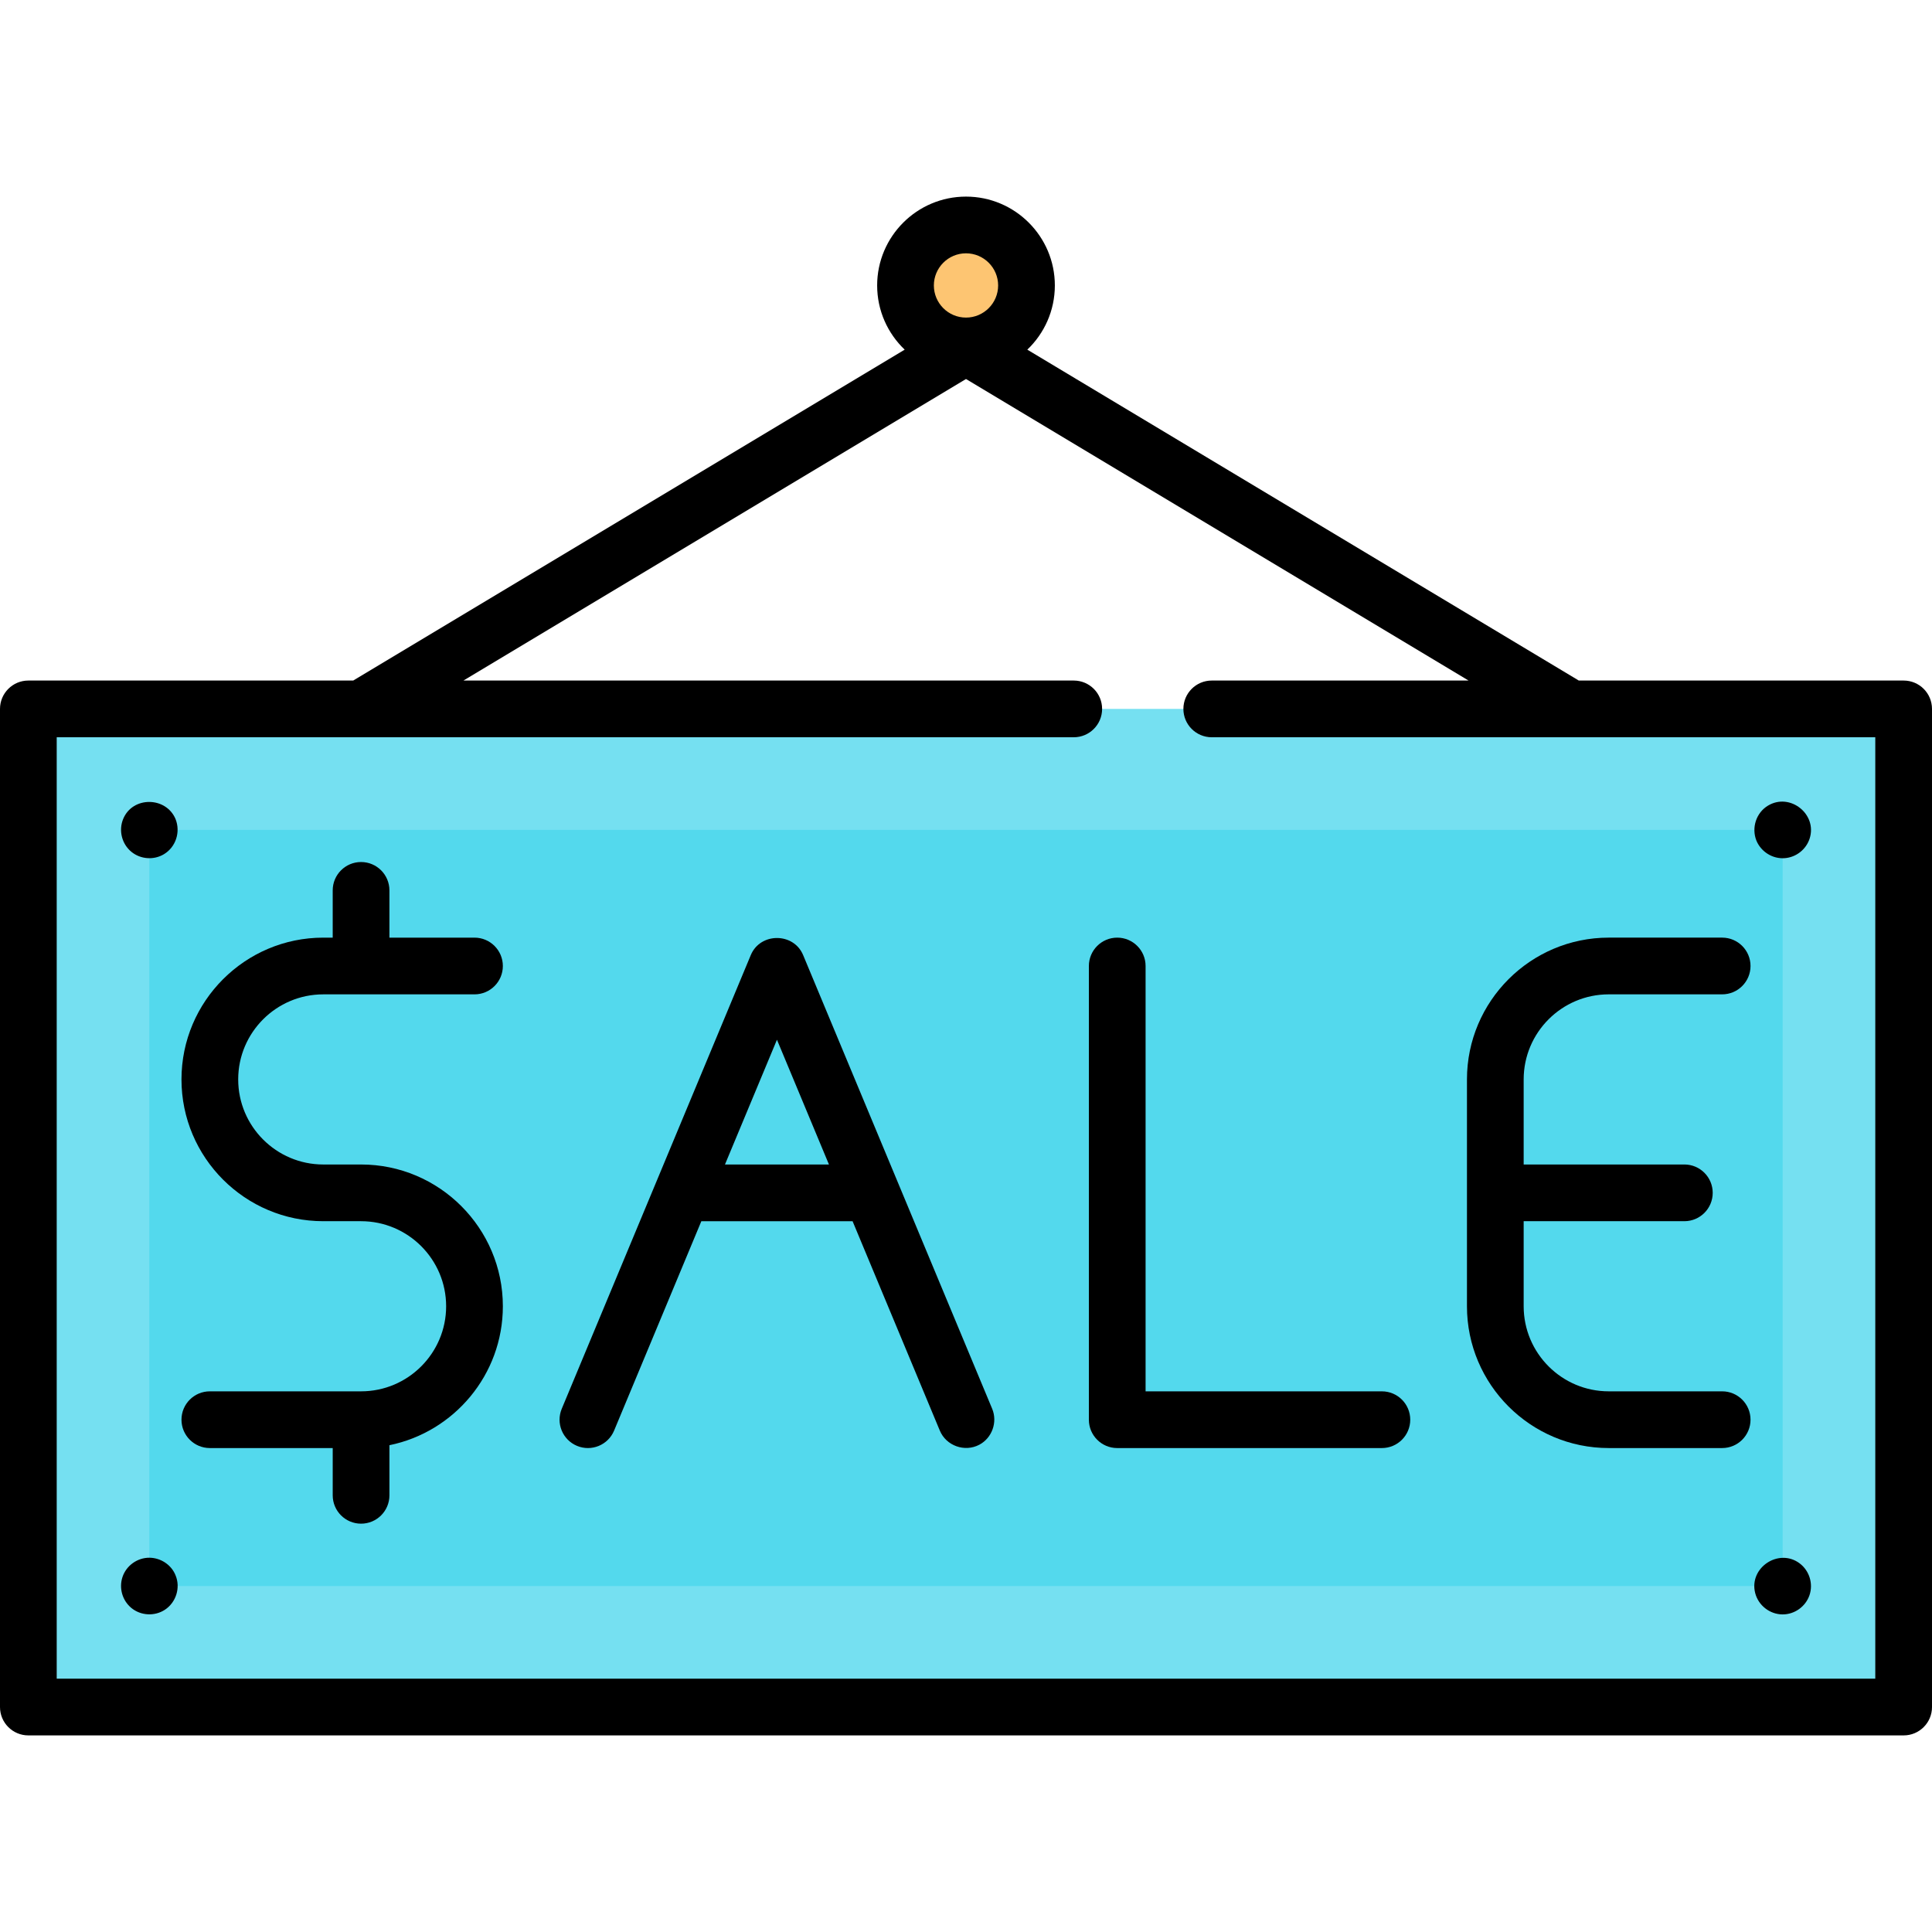 <?xml version="1.0" encoding="iso-8859-1"?>
<!-- Generator: Adobe Illustrator 19.0.0, SVG Export Plug-In . SVG Version: 6.00 Build 0)  -->
<svg version="1.1" id="Capa_1" xmlns="http://www.w3.org/2000/svg" xmlns:xlink="http://www.w3.org/1999/xlink" x="0px" y="0px"
	 viewBox="0 0 512 512" style="enable-background:new 0 0 512 512;" xml:space="preserve">
<rect x="7.515" y="187.867" style="fill:#75E0F1;" width="496.971" height="264.517"/>
<rect x="39.577" y="219.93" style="fill:#53D9ED;" width="432.845" height="200.391"/>
<circle style="fill:#FDC572;" cx="256" cy="75.648" r="16.031"/>
<path d="M504.485,180.352h-86.091L272.249,92.664c4.491-4.289,7.297-10.329,7.297-17.016c0-12.983-10.563-23.546-23.546-23.546
	s-23.546,10.563-23.546,23.546c0,6.687,2.806,12.727,7.297,17.016L93.606,180.352H7.515c-4.15,0-7.515,3.365-7.515,7.515v264.517
	c0,4.15,3.365,7.515,7.515,7.515h496.971c4.15,0,7.515-3.365,7.515-7.515V187.867C512,183.717,508.635,180.352,504.485,180.352z
	 M256,67.131c4.696,0,8.517,3.82,8.517,8.517s-3.82,8.517-8.517,8.517c-4.696,0-8.517-3.82-8.517-8.517S251.304,67.131,256,67.131z
	 M496.971,444.869H15.029V195.382h269.526c4.15,0,7.515-3.365,7.515-7.515s-3.365-7.515-7.515-7.515H122.818L256,100.443
	l133.182,79.909h-68.055c-4.15,0-7.515,3.365-7.515,7.515s3.365,7.515,7.515,7.515h175.843V444.869z"/>
<path d="M465.479,222.805c1.243,2.948,4.286,4.861,7.496,4.616c3.032-0.232,5.667-2.308,6.599-5.2
	c2.072-6.438-5.177-12.22-11.012-8.738C465.386,215.377,464.112,219.395,465.479,222.805z"/>
<path d="M472.423,427.836c3.175,0,6.07-2.077,7.103-5.072c1.048-3.038-0.016-6.495-2.573-8.433
	c-5.523-4.188-13.531,1.105-11.812,7.839C465.981,425.456,469.027,427.836,472.423,427.836z"/>
<path d="M46.521,217.054c-2.528-5.993-11.396-6.09-13.887,0c-1.246,3.047-0.342,6.63,2.211,8.707
	c2.419,1.967,5.915,2.222,8.593,0.616C46.611,224.474,47.89,220.47,46.521,217.054z"/>
<path d="M46.511,417.445c-1.106-2.763-3.915-4.592-6.868-4.631c-3.222-0.042-6.199,2.086-7.196,5.15
	c-0.954,2.93-0.017,6.202,2.366,8.163c2.505,2.062,6.16,2.252,8.872,0.483C46.664,424.664,47.901,420.735,46.511,417.445z"/>
<path d="M366.215,368.72h-62.622V256c0-4.15-3.365-7.515-7.515-7.515s-7.515,3.365-7.515,7.515v120.235
	c0,4.15,3.365,7.515,7.515,7.515h70.137c4.15,0,7.515-3.365,7.515-7.515S370.365,368.72,366.215,368.72z"/>
<path d="M212.839,253.109c-2.514-6.037-11.358-6.038-13.873,0l-50.098,120.235c-1.596,3.831,0.215,8.231,4.046,9.827
	c3.829,1.596,8.23-0.214,9.827-4.046l23.122-55.493l0,0h40.078l0,0l23.122,55.493c1.68,4.033,6.594,5.787,10.459,3.746
	c3.387-1.789,4.885-5.997,3.414-9.528L212.839,253.109z M192.125,308.603l13.777-33.065l13.777,33.065H192.125z"/>
<path d="M85.667,263.515h40.078c4.15,0,7.515-3.365,7.515-7.515c0-4.15-3.365-7.515-7.515-7.515h-22.544v-12.524
	c0-4.15-3.365-7.515-7.515-7.515c-4.15,0-7.515,3.365-7.515,7.515v12.524h-2.505c-20.718,0-37.573,16.855-37.573,37.573
	s16.855,37.573,37.573,37.573h10.02c12.431,0,22.544,10.113,22.544,22.544c0,12.431-10.113,22.544-22.544,22.544H55.609
	c-4.15,0-7.515,3.365-7.515,7.515s3.365,7.515,7.515,7.515h32.564v12.524c0,4.15,3.365,7.515,7.515,7.515
	c4.15,0,7.515-3.365,7.515-7.515v-13.281c17.129-3.491,30.059-18.671,30.059-36.817c0-20.718-16.855-37.573-37.573-37.573h-10.02
	c-12.431,0-22.544-10.113-22.544-22.544C63.123,273.627,73.236,263.515,85.667,263.515z"/>
<path d="M388.759,286.059v60.117c0,20.718,16.855,37.573,37.573,37.573h30.059c4.15,0,7.515-3.365,7.515-7.515
	s-3.365-7.515-7.515-7.515h-30.059c-12.431,0-22.544-10.113-22.544-22.544v-22.544h42.583c4.15,0,7.515-3.365,7.515-7.515
	c0-4.15-3.365-7.515-7.515-7.515h-42.583v-22.544c0-12.431,10.113-22.544,22.544-22.544h30.059c4.15,0,7.515-3.365,7.515-7.515
	c0-4.15-3.365-7.515-7.515-7.515h-30.059C405.614,248.485,388.759,265.34,388.759,286.059z"/>
<g>
</g>
<g>
</g>
<g>
</g>
<g>
</g>
<g>
</g>
<g>
</g>
<g>
</g>
<g>
</g>
<g>
</g>
<g>
</g>
<g>
</g>
<g>
</g>
<g>
</g>
<g>
</g>
<g>
</g>
</svg>
